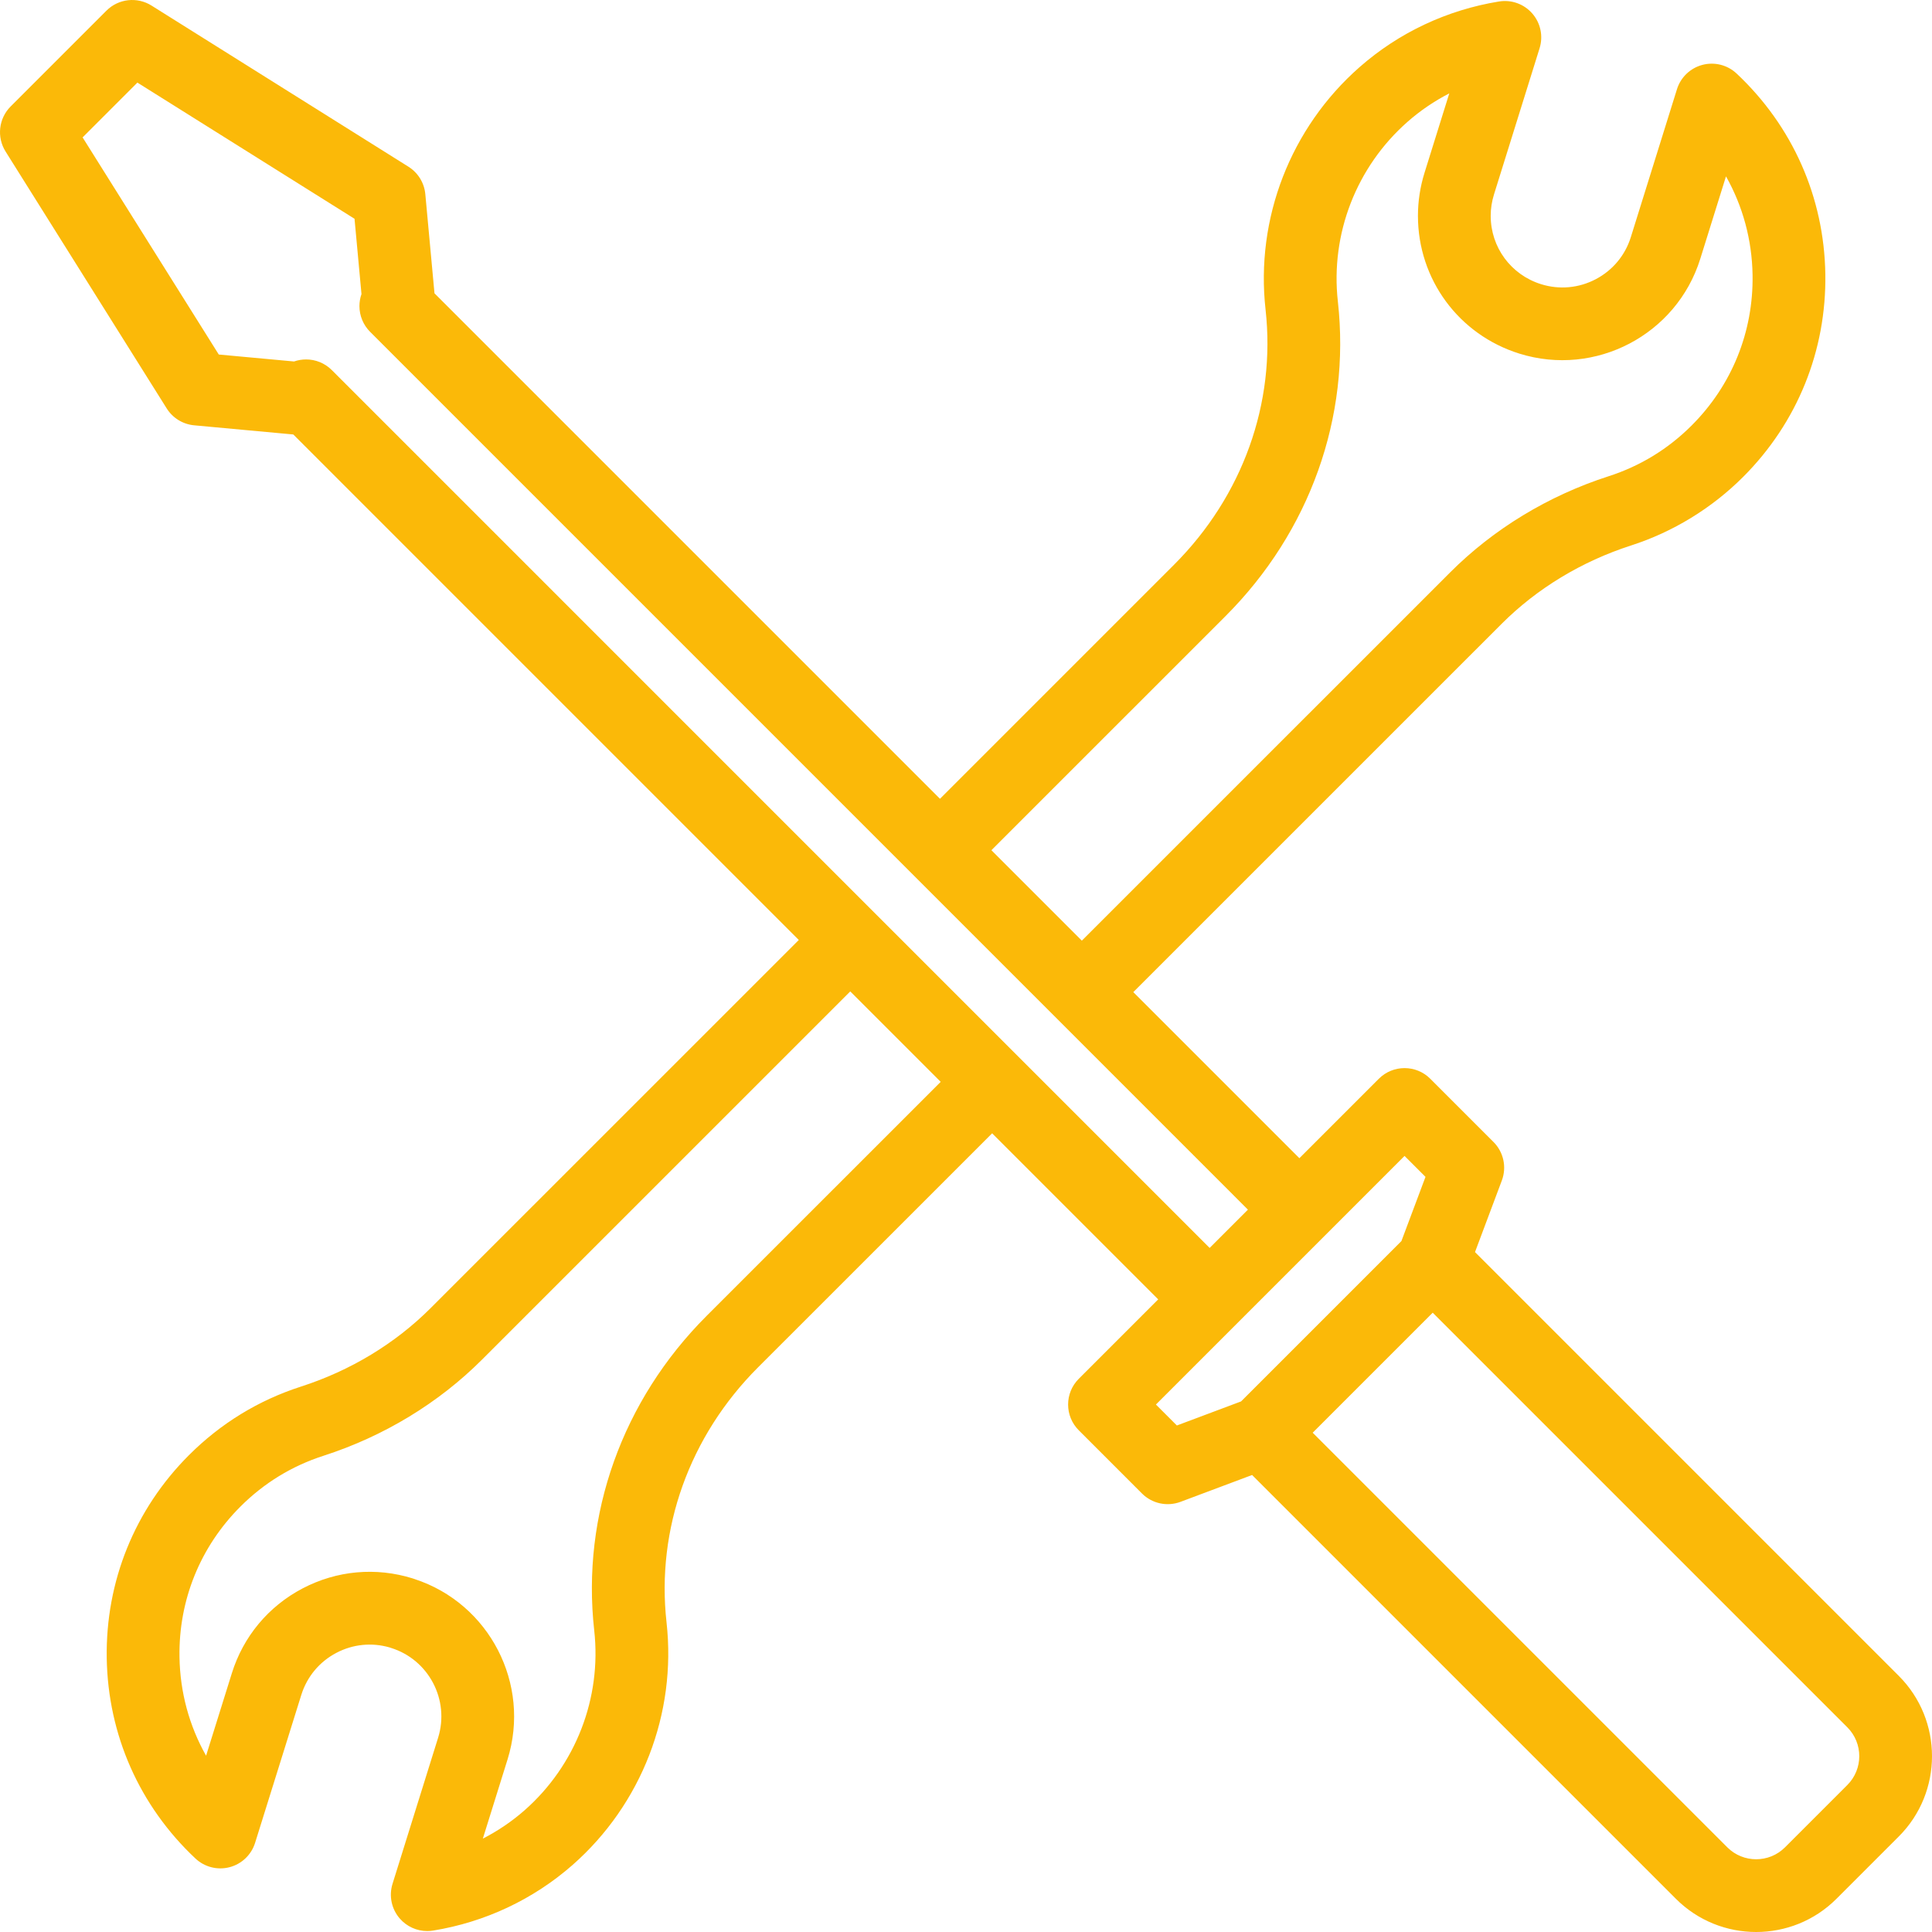<?xml version="1.0" encoding="iso-8859-1"?>
<!-- Generator: Adobe Illustrator 19.0.0, SVG Export Plug-In . SVG Version: 6.00 Build 0)  -->
<svg xmlns="http://www.w3.org/2000/svg" xmlns:xlink="http://www.w3.org/1999/xlink" version="1.1" id="Layer_1" x="0px" y="0px" viewBox="0 0 512 512" style="enable-background:new 0 0 512 512;" xml:space="preserve" width="512px" height="512px">
<g>
	<g>
		<path d="M503.202,444.126L390.89,331.815l7.115-18.973c1.327-3.54,0.463-7.529-2.21-10.203l-16.757-16.757    c-3.765-3.764-9.868-3.765-13.635,0l-21.053,21.053l-44.014-44.014l97.59-97.578c9.37-9.381,21.227-16.564,34.286-20.774    c11.149-3.589,21.432-9.878,29.738-18.184c14.368-14.365,22.101-33.468,21.78-53.789c-0.321-20.319-8.673-39.181-23.515-53.111    c-2.423-2.273-5.841-3.138-9.052-2.293c-3.211,0.845-5.76,3.283-6.75,6.453l-12.225,39.195c-1.509,4.839-4.814,8.802-9.309,11.158    c-4.497,2.358-9.641,2.823-14.477,1.315c-7.985-2.494-13.351-9.775-13.351-18.113c0-1.91,0.294-3.82,0.874-5.678l12.083-38.744    c0.994-3.189,0.267-6.666-1.923-9.188c-2.189-2.523-5.531-3.736-8.826-3.197c-13.792,2.239-26.577,8.259-36.97,17.405    c-18.299,16.089-27.608,40.11-24.902,64.251c2.764,24.788-6.073,49.426-24.244,67.597L249.1,211.687L115.142,77.729l-2.428-26.272    c-0.276-2.993-1.932-5.684-4.476-7.281L40.15,1.474c-3.81-2.388-8.763-1.827-11.941,1.351L2.824,28.209    c-3.179,3.179-3.738,8.132-1.35,11.939l42.703,68.087c1.595,2.545,4.288,4.201,7.28,4.477l26.272,2.427l133.963,133.965    l-97.586,97.573c-9.377,9.379-21.238,16.559-34.304,20.767c-11.297,3.638-21.301,9.76-29.739,18.196    c-14.366,14.366-22.1,33.468-21.778,53.785c0.323,20.314,8.673,39.173,23.515,53.104c2.422,2.273,5.84,3.137,9.05,2.295    c3.211-0.845,5.76-3.28,6.751-6.45l12.239-39.187c1.51-4.845,4.815-8.811,9.307-11.168c4.377-2.297,9.374-2.798,14.111-1.427    c0.123,0.044,0.247,0.085,0.373,0.125c9.992,3.115,15.588,13.789,12.474,23.789l-12.083,38.731    c-0.995,3.189-0.269,6.668,1.922,9.191c1.847,2.129,4.512,3.322,7.28,3.322c0.514,0,1.032-0.041,1.549-0.125    c13.769-2.239,26.549-8.251,36.971-17.396c18.279-16.086,27.587-40.109,24.897-64.267c-2.773-24.775,6.064-49.411,24.243-67.592    l62.043-62.031l44.009,44.009l-21.053,21.053c-3.765,3.768-3.765,9.872,0,13.637l16.757,16.759    c2.674,2.674,6.668,3.535,10.203,2.21l18.975-7.115l112.31,112.311c5.866,5.866,13.572,8.799,21.277,8.799    c7.705,0,15.41-2.932,21.277-8.799l16.523-16.523C514.933,474.946,514.933,455.857,503.202,444.126z M324.776,163.278    c22.339-22.337,33.191-52.725,29.773-83.374c-2.005-17.891,4.9-35.697,18.475-47.632c3.368-2.964,7.082-5.485,11.05-7.519    l-6.557,21.022c-1.161,3.719-1.748,7.56-1.748,11.42c0,16.82,10.803,31.495,26.888,36.52c20.151,6.282,41.657-4.994,47.939-25.14    l6.81-21.836c4.458,7.897,6.895,16.82,7.043,26.159c0.239,15.055-5.492,29.208-16.135,39.849    c-6.24,6.24-13.645,10.77-22.016,13.465c-15.963,5.144-30.492,13.963-42.011,25.496l-97.586,97.574l-23.966-23.966    L324.776,163.278z M187.248,348.735c-22.35,22.35-33.201,52.739-29.771,83.366c1.994,17.905-4.912,35.719-18.462,47.643    c-3.376,2.962-7.089,5.479-11.058,7.511l6.556-21.012c6.22-19.977-4.808-41.281-24.618-47.768    c-0.174-0.064-0.348-0.125-0.527-0.181c-9.762-3.04-20.124-2.1-29.177,2.649c-9.055,4.751-15.717,12.744-18.756,22.501    l-6.821,21.837c-4.461-7.897-6.9-16.822-7.048-26.161c-0.239-15.053,5.492-29.203,16.135-39.847    c6.251-6.251,13.658-10.786,22.014-13.477c15.964-5.141,30.498-13.954,42.027-25.486l97.586-97.574l23.965,23.965L187.248,348.735    z M87.934,98.078c-1.883-1.883-4.35-2.824-6.818-2.824c-1.08,0-2.161,0.181-3.19,0.541l-19.948-1.843l-36.087-57.54L36.413,21.89    l57.541,36.088l1.843,19.95c-0.355,1.016-0.542,2.091-0.542,3.187c0,2.557,1.016,5.009,2.823,6.817l232.635,232.637    l-10.145,10.146L87.934,98.078z M328.901,371.388l-17.018,6.381l-5.551-5.551l65.888-65.886l5.551,5.551l-6.381,17.017    L328.901,371.388z M489.566,473.042l-16.523,16.523c-4.212,4.212-11.069,4.212-15.283,0L347.877,379.683l31.806-31.806    l109.883,109.883C493.78,461.973,493.78,468.828,489.566,473.042z" fill="#fbb908"/>
	</g>
</g>
<g>
</g>
<g>
</g>
<g>
</g>
<g>
</g>
<g>
</g>
<g>
</g>
<g>
</g>
<g>
</g>
<g>
</g>
<g>
</g>
<g>
</g>
<g>
</g>
<g>
</g>
<g>
</g>
<g>
</g>
</svg>
